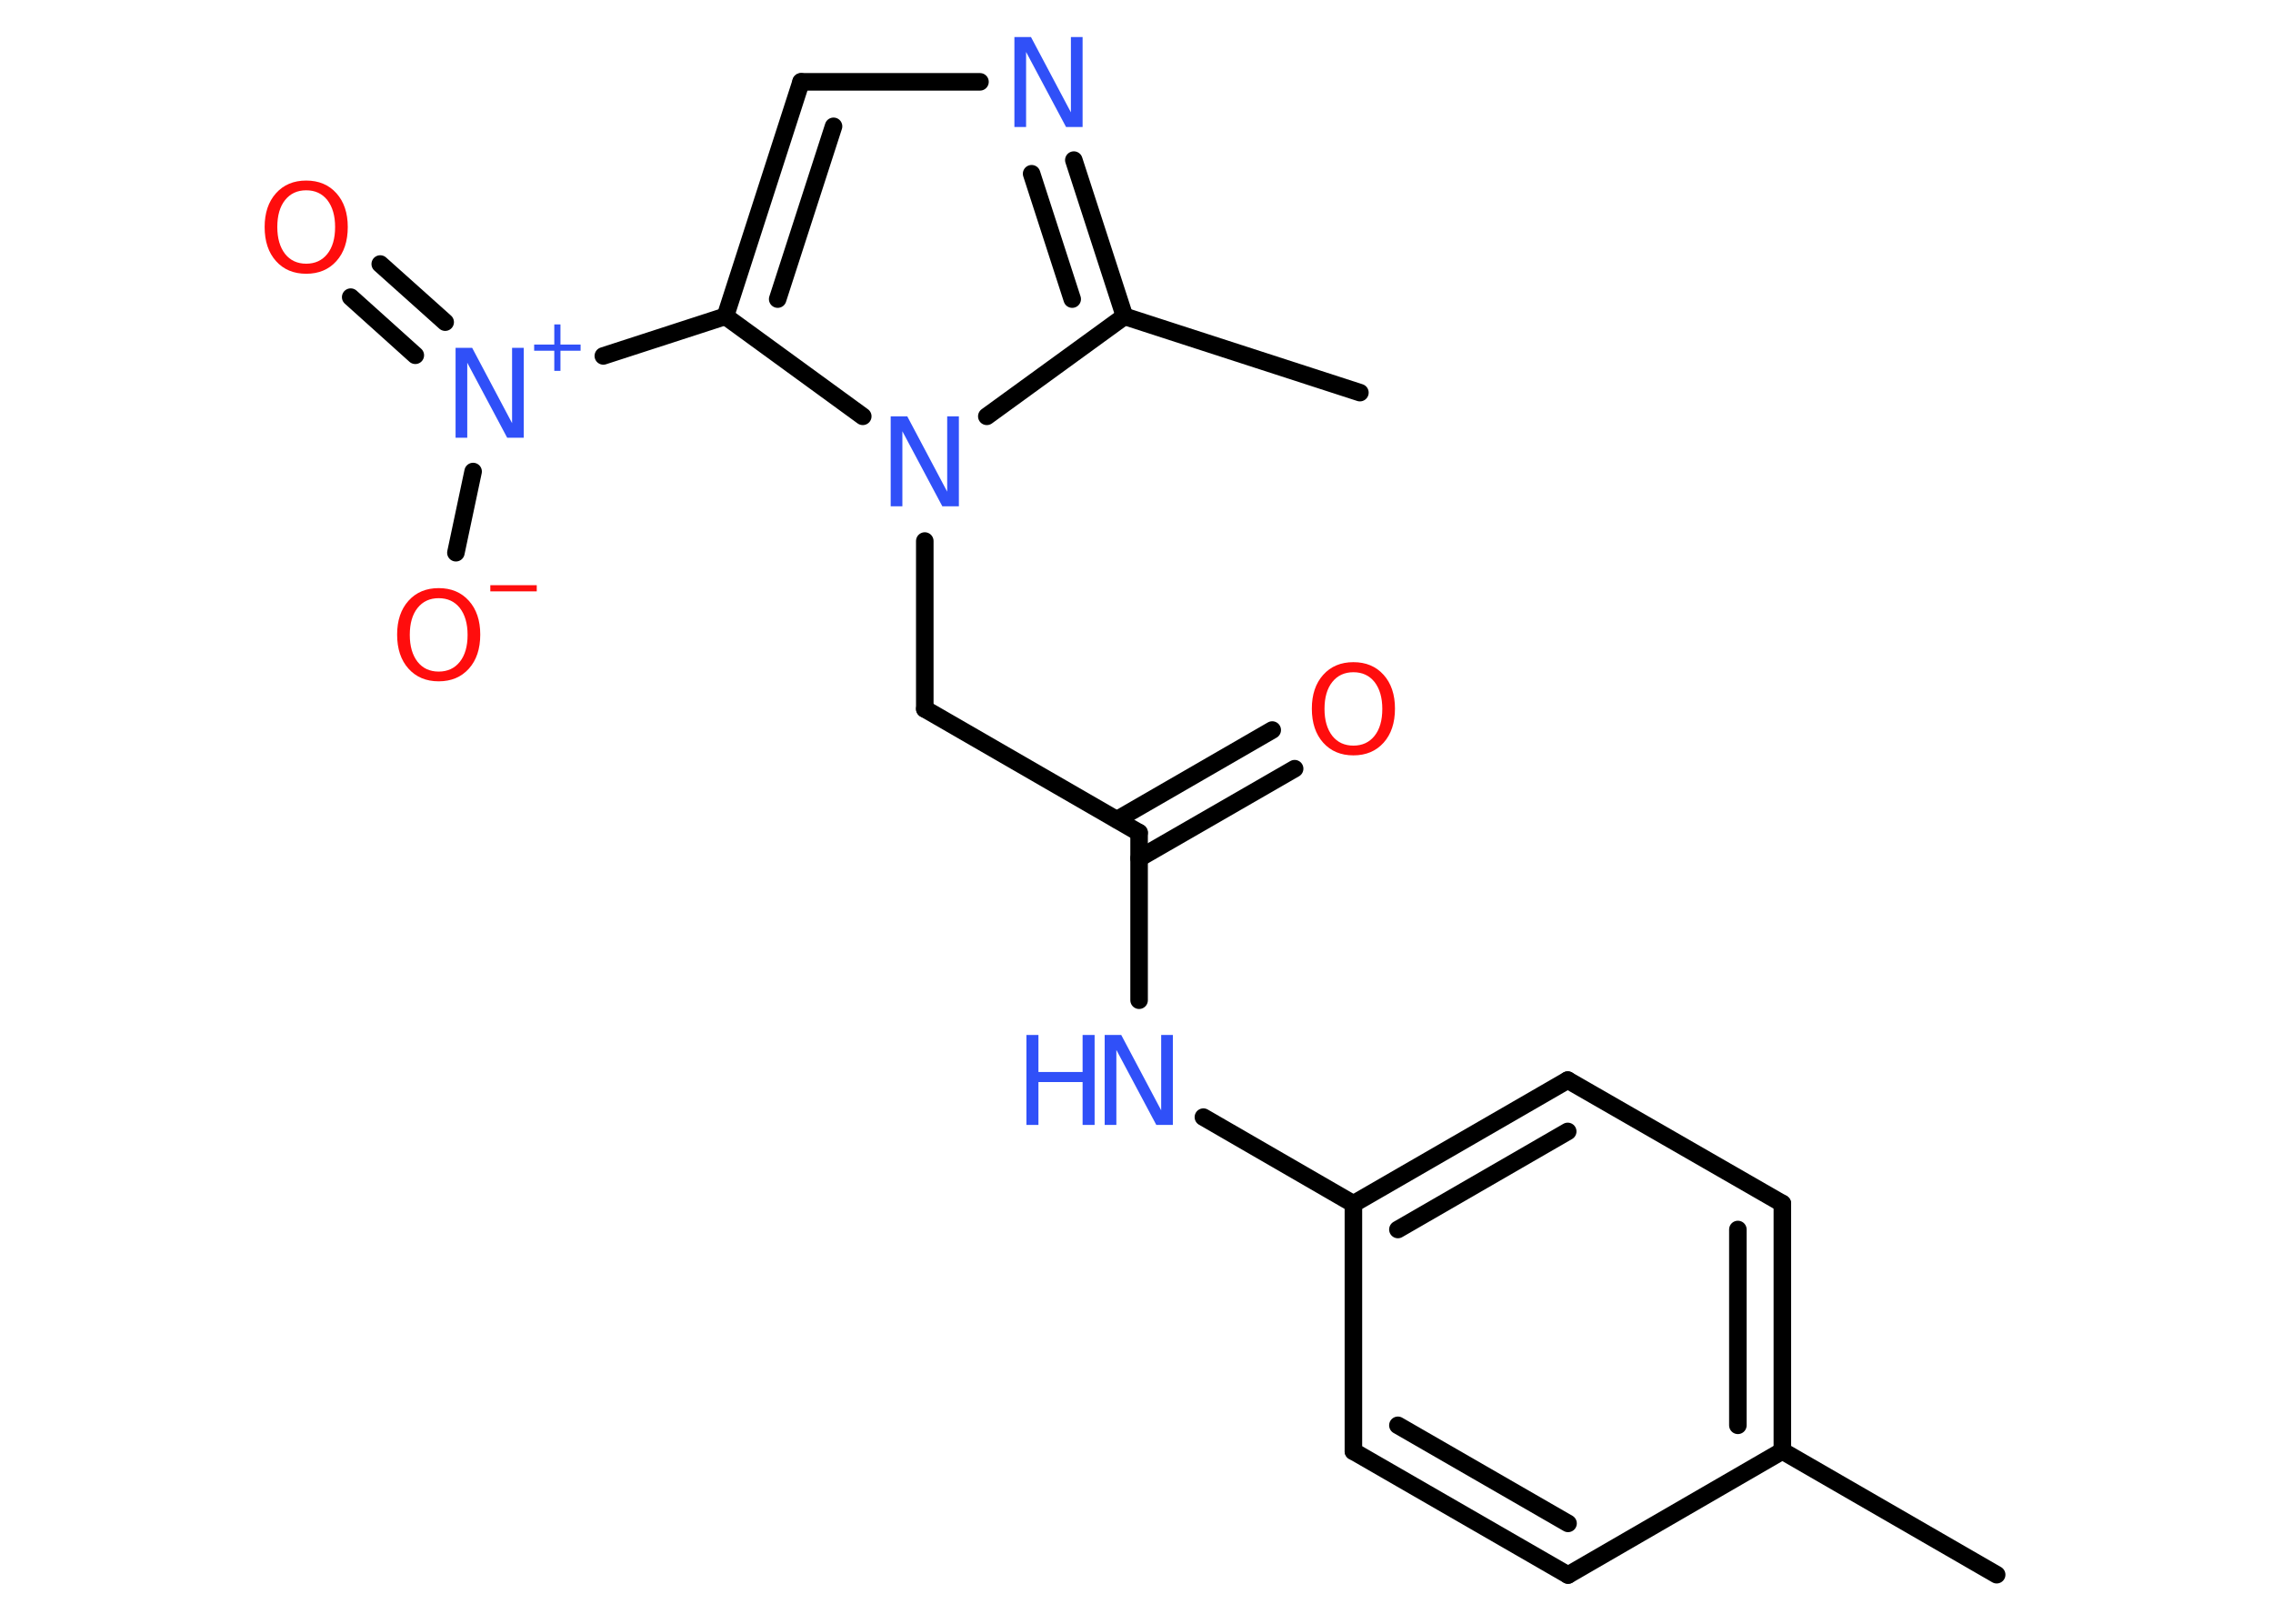 <?xml version='1.0' encoding='UTF-8'?>
<!DOCTYPE svg PUBLIC "-//W3C//DTD SVG 1.1//EN" "http://www.w3.org/Graphics/SVG/1.1/DTD/svg11.dtd">
<svg version='1.2' xmlns='http://www.w3.org/2000/svg' xmlns:xlink='http://www.w3.org/1999/xlink' width='70.0mm' height='50.0mm' viewBox='0 0 70.0 50.0'>
  <desc>Generated by the Chemistry Development Kit (http://github.com/cdk)</desc>
  <g stroke-linecap='round' stroke-linejoin='round' stroke='#000000' stroke-width='.54' fill='#3050F8'>
    <rect x='.0' y='.0' width='70.0' height='50.0' fill='#FFFFFF' stroke='none'/>
    <g id='mol1' class='mol'>
      <line id='mol1bnd1' class='bond' x1='61.49' y1='48.49' x2='54.89' y2='44.68'/>
      <g id='mol1bnd2' class='bond'>
        <line x1='54.89' y1='44.68' x2='54.89' y2='37.06'/>
        <line x1='53.52' y1='43.89' x2='53.52' y2='37.86'/>
      </g>
      <line id='mol1bnd3' class='bond' x1='54.89' y1='37.06' x2='48.28' y2='33.26'/>
      <g id='mol1bnd4' class='bond'>
        <line x1='48.28' y1='33.26' x2='41.68' y2='37.07'/>
        <line x1='48.28' y1='34.84' x2='43.05' y2='37.86'/>
      </g>
      <line id='mol1bnd5' class='bond' x1='41.68' y1='37.07' x2='37.06' y2='34.4'/>
      <line id='mol1bnd6' class='bond' x1='35.08' y1='30.8' x2='35.08' y2='25.64'/>
      <g id='mol1bnd7' class='bond'>
        <line x1='34.4' y1='25.24' x2='39.18' y2='22.48'/>
        <line x1='35.08' y1='26.43' x2='39.87' y2='23.67'/>
      </g>
      <line id='mol1bnd8' class='bond' x1='35.08' y1='25.64' x2='28.48' y2='21.83'/>
      <line id='mol1bnd9' class='bond' x1='28.48' y1='21.83' x2='28.48' y2='16.66'/>
      <line id='mol1bnd10' class='bond' x1='26.57' y1='12.82' x2='22.34' y2='9.74'/>
      <line id='mol1bnd11' class='bond' x1='22.34' y1='9.74' x2='18.58' y2='10.96'/>
      <g id='mol1bnd12' class='bond'>
        <line x1='12.79' y1='10.94' x2='10.8' y2='9.15'/>
        <line x1='13.71' y1='9.92' x2='11.71' y2='8.13'/>
      </g>
      <line id='mol1bnd13' class='bond' x1='14.57' y1='14.52' x2='14.04' y2='17.02'/>
      <g id='mol1bnd14' class='bond'>
        <line x1='24.67' y1='2.52' x2='22.34' y2='9.74'/>
        <line x1='25.67' y1='3.89' x2='23.95' y2='9.21'/>
      </g>
      <line id='mol1bnd15' class='bond' x1='24.67' y1='2.52' x2='30.18' y2='2.52'/>
      <g id='mol1bnd16' class='bond'>
        <line x1='34.63' y1='9.74' x2='33.07' y2='4.93'/>
        <line x1='33.02' y1='9.21' x2='31.77' y2='5.35'/>
      </g>
      <line id='mol1bnd17' class='bond' x1='30.39' y1='12.82' x2='34.63' y2='9.74'/>
      <line id='mol1bnd18' class='bond' x1='34.63' y1='9.74' x2='41.88' y2='12.09'/>
      <line id='mol1bnd19' class='bond' x1='41.68' y1='37.07' x2='41.68' y2='44.69'/>
      <g id='mol1bnd20' class='bond'>
        <line x1='41.68' y1='44.69' x2='48.29' y2='48.5'/>
        <line x1='43.05' y1='43.89' x2='48.29' y2='46.91'/>
      </g>
      <line id='mol1bnd21' class='bond' x1='54.89' y1='44.68' x2='48.29' y2='48.5'/>
      <g id='mol1atm6' class='atom'>
        <path d='M34.03 31.87h.5l1.23 2.32v-2.32h.36v2.77h-.51l-1.23 -2.31v2.31h-.36v-2.77z' stroke='none'/>
        <path d='M31.61 31.87h.37v1.14h1.36v-1.14h.37v2.77h-.37v-1.32h-1.36v1.32h-.37v-2.77z' stroke='none'/>
      </g>
      <path id='mol1atm8' class='atom' d='M41.68 20.7q-.41 .0 -.65 .3q-.24 .3 -.24 .83q.0 .52 .24 .83q.24 .3 .65 .3q.41 .0 .65 -.3q.24 -.3 .24 -.83q.0 -.52 -.24 -.83q-.24 -.3 -.65 -.3zM41.68 20.39q.58 .0 .93 .39q.35 .39 .35 1.04q.0 .66 -.35 1.05q-.35 .39 -.93 .39q-.58 .0 -.93 -.39q-.35 -.39 -.35 -1.05q.0 -.65 .35 -1.04q.35 -.39 .93 -.39z' stroke='none' fill='#FF0D0D'/>
      <path id='mol1atm10' class='atom' d='M27.44 12.82h.5l1.23 2.32v-2.32h.36v2.77h-.51l-1.23 -2.31v2.31h-.36v-2.77z' stroke='none'/>
      <g id='mol1atm12' class='atom'>
        <path d='M14.04 10.71h.5l1.23 2.32v-2.32h.36v2.77h-.51l-1.23 -2.31v2.31h-.36v-2.77z' stroke='none'/>
        <path d='M17.26 9.99v.62h.62v.19h-.62v.62h-.19v-.62h-.62v-.19h.62v-.62h.19z' stroke='none'/>
      </g>
      <path id='mol1atm13' class='atom' d='M9.43 5.86q-.41 .0 -.65 .3q-.24 .3 -.24 .83q.0 .52 .24 .83q.24 .3 .65 .3q.41 .0 .65 -.3q.24 -.3 .24 -.83q.0 -.52 -.24 -.83q-.24 -.3 -.65 -.3zM9.43 5.56q.58 .0 .93 .39q.35 .39 .35 1.04q.0 .66 -.35 1.05q-.35 .39 -.93 .39q-.58 .0 -.93 -.39q-.35 -.39 -.35 -1.05q.0 -.65 .35 -1.04q.35 -.39 .93 -.39z' stroke='none' fill='#FF0D0D'/>
      <g id='mol1atm14' class='atom'>
        <path d='M13.51 18.42q-.41 .0 -.65 .3q-.24 .3 -.24 .83q.0 .52 .24 .83q.24 .3 .65 .3q.41 .0 .65 -.3q.24 -.3 .24 -.83q.0 -.52 -.24 -.83q-.24 -.3 -.65 -.3zM13.51 18.11q.58 .0 .93 .39q.35 .39 .35 1.04q.0 .66 -.35 1.05q-.35 .39 -.93 .39q-.58 .0 -.93 -.39q-.35 -.39 -.35 -1.05q.0 -.65 .35 -1.04q.35 -.39 .93 -.39z' stroke='none' fill='#FF0D0D'/>
        <path d='M15.1 18.02h1.43v.19h-1.43v-.19z' stroke='none' fill='#FF0D0D'/>
      </g>
      <path id='mol1atm16' class='atom' d='M31.25 1.14h.5l1.23 2.32v-2.32h.36v2.77h-.51l-1.23 -2.31v2.31h-.36v-2.77z' stroke='none'/>
    </g>
  </g>
</svg>

